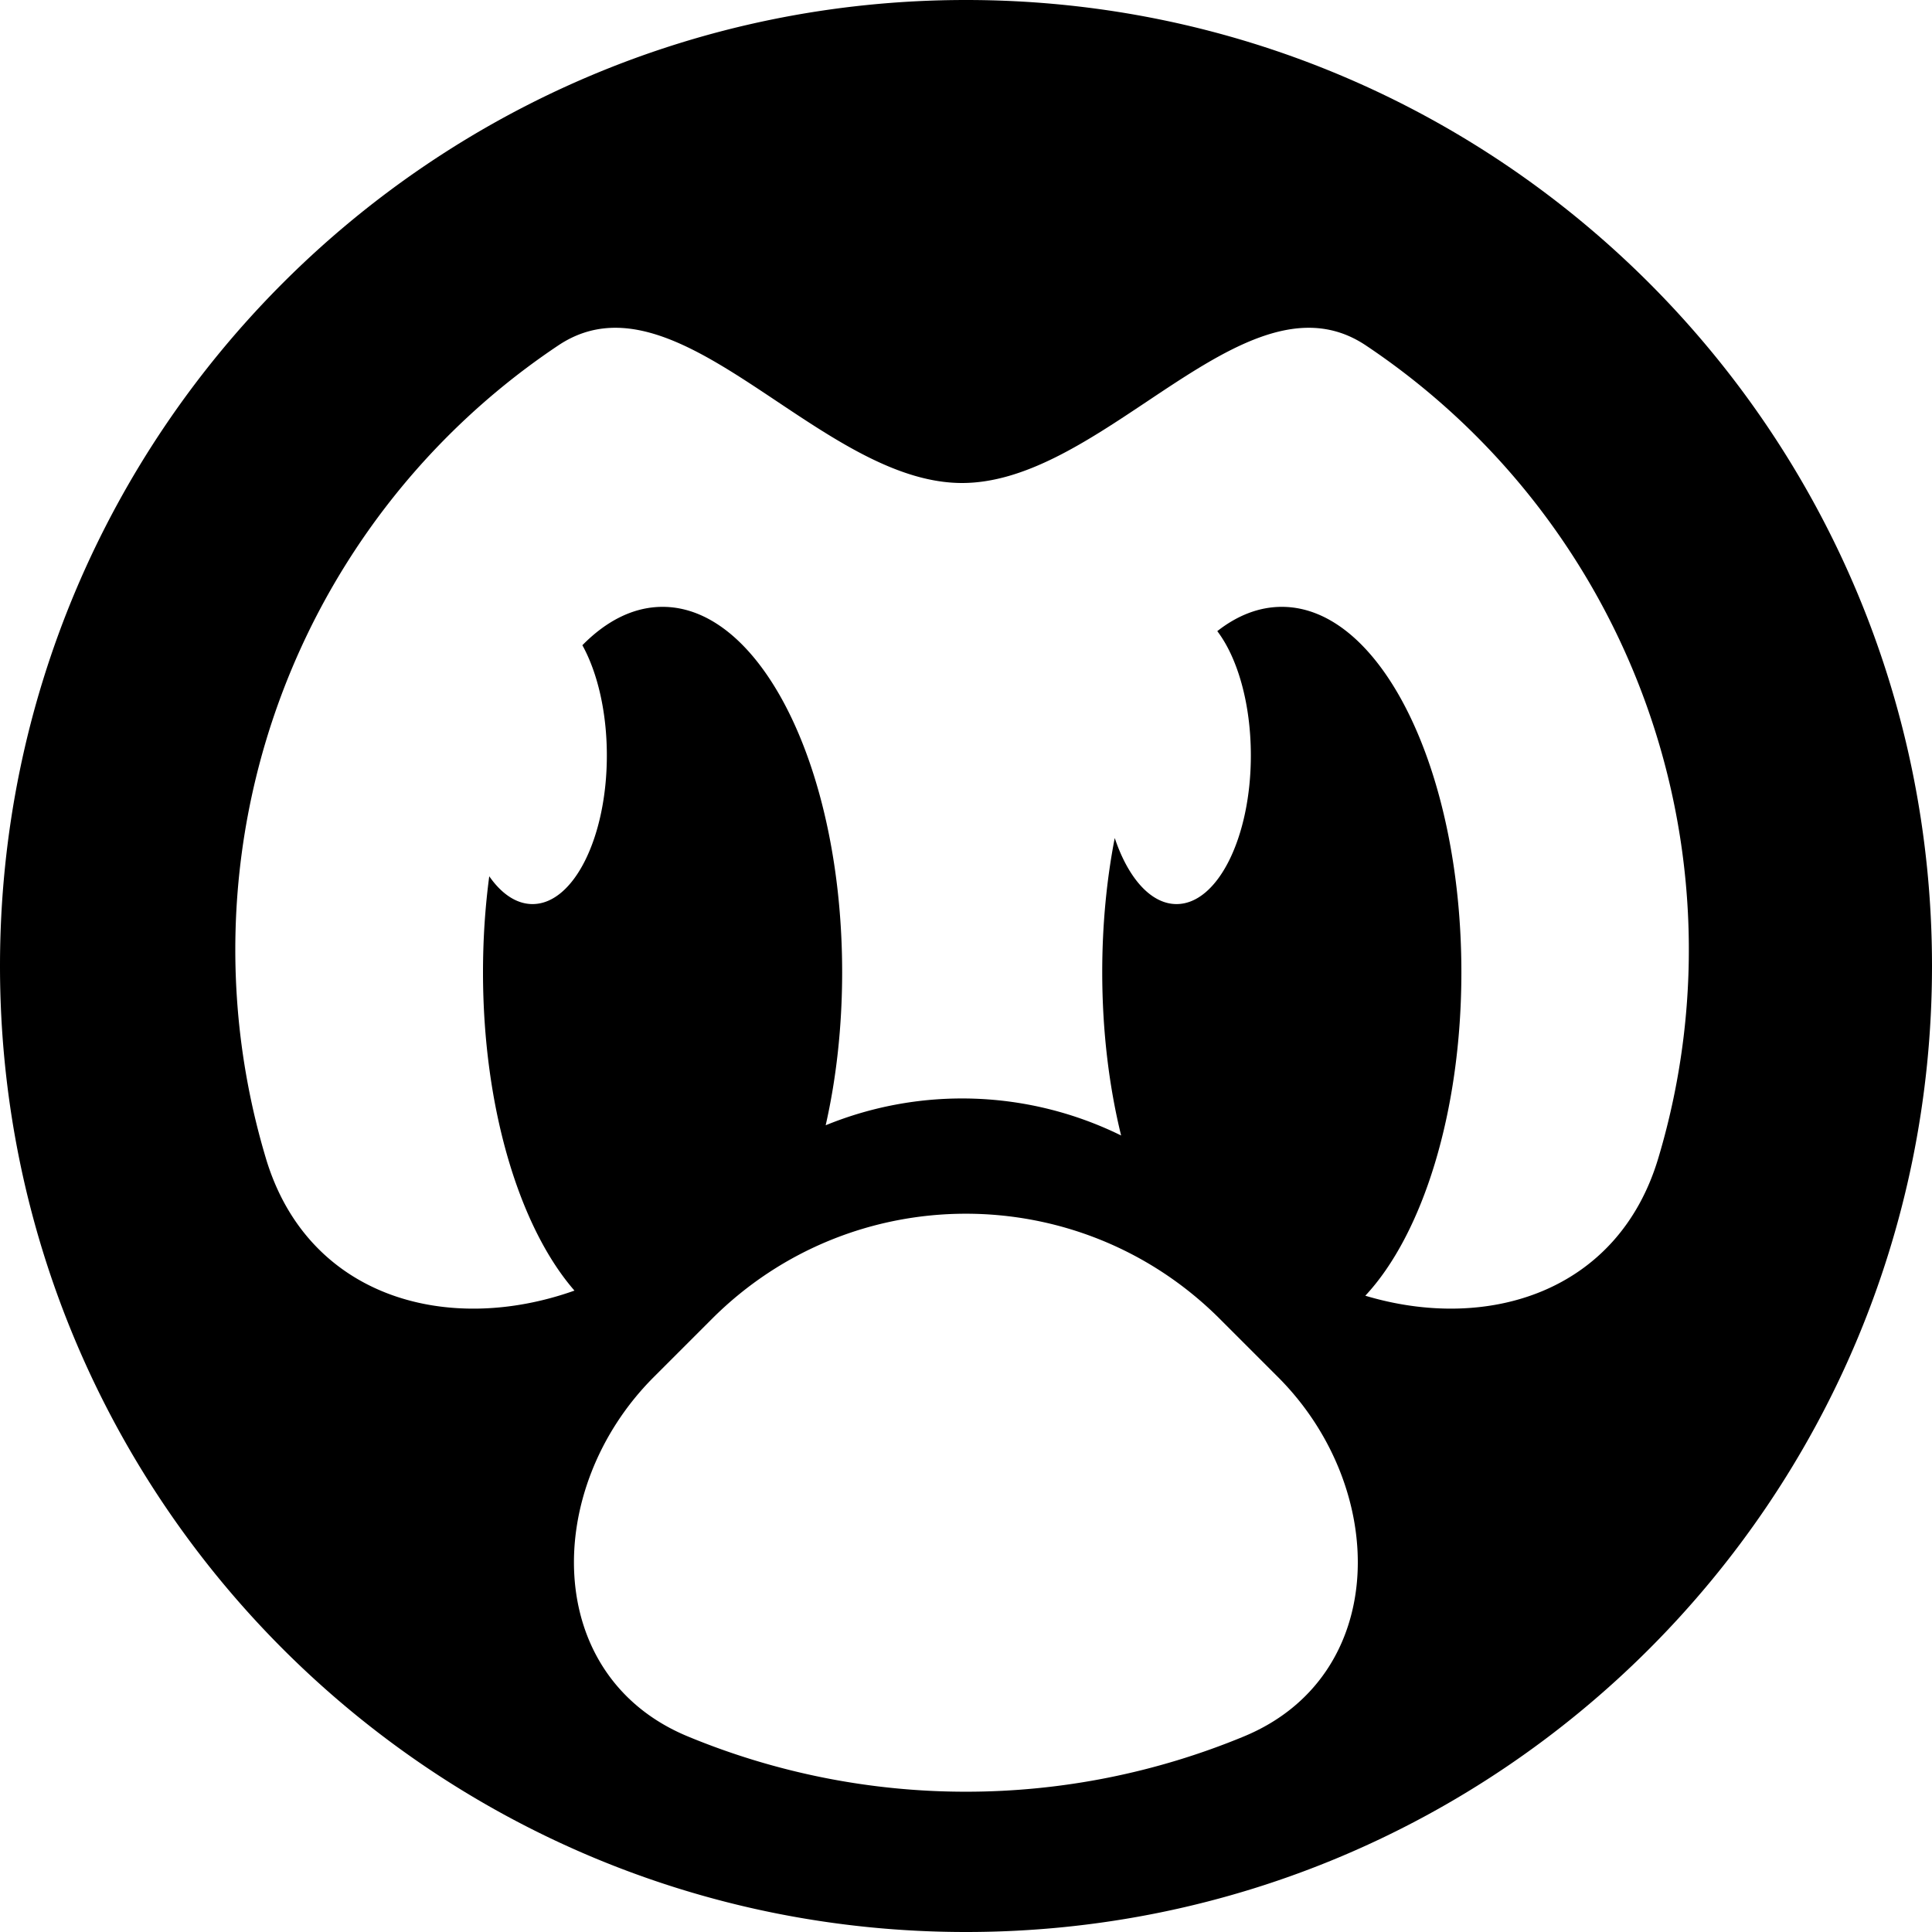 <svg width="156" height="156" fill="none" xmlns="http://www.w3.org/2000/svg"><path fill-rule="evenodd" clip-rule="evenodd" d="M78 156c43.078 0 78-34.922 78-78S121.078 0 78 0 0 34.922 0 78s34.922 78 78 78ZM21.47 93.532c3.375 11.259 14.668 14.322 24.915 10.678C41.977 99.15 39 89.532 39 78.5c0-2.68.176-5.277.505-7.745C40.489 72.168 41.696 73 43 73c3.314 0 6-5.373 6-12 0-3.53-.763-6.706-1.976-8.901C48.974 50.116 51.172 49 53.5 49 61.508 49 68 62.208 68 78.5c0 4.413-.476 8.6-1.33 12.36a29.087 29.087 0 0 1 23.855.825C89.55 87.717 89 83.239 89 78.5c0-3.826.358-7.481 1.01-10.836C91.085 70.882 92.92 73 95 73c3.314 0 6-5.373 6-12 0-4.199-1.078-7.893-2.71-10.038C99.905 49.695 101.662 49 103.5 49c8.008 0 14.5 13.208 14.5 29.5 0 11.34-3.145 21.186-7.758 26.123 9.897 2.966 20.417-.293 23.653-11.091a58.674 58.674 0 0 0-1.996-39.306 58.687 58.687 0 0 0-21.613-26.336c-5.437-3.633-11.411.353-17.667 4.527C87.769 35.652 82.751 39 77.683 39s-10.087-3.348-14.936-6.583c-6.256-4.174-12.23-8.16-17.666-4.527a58.683 58.683 0 0 0-23.61 65.642Zm34.063 46.674c-11.758-4.87-11.742-20.016-2.743-29.016l4.694-4.694c11.325-11.325 29.687-11.325 41.012 0l4.694 4.694c9 9 9.016 24.146-2.743 29.016a58.683 58.683 0 0 1-44.914 0Z" fill="#000"/></svg>